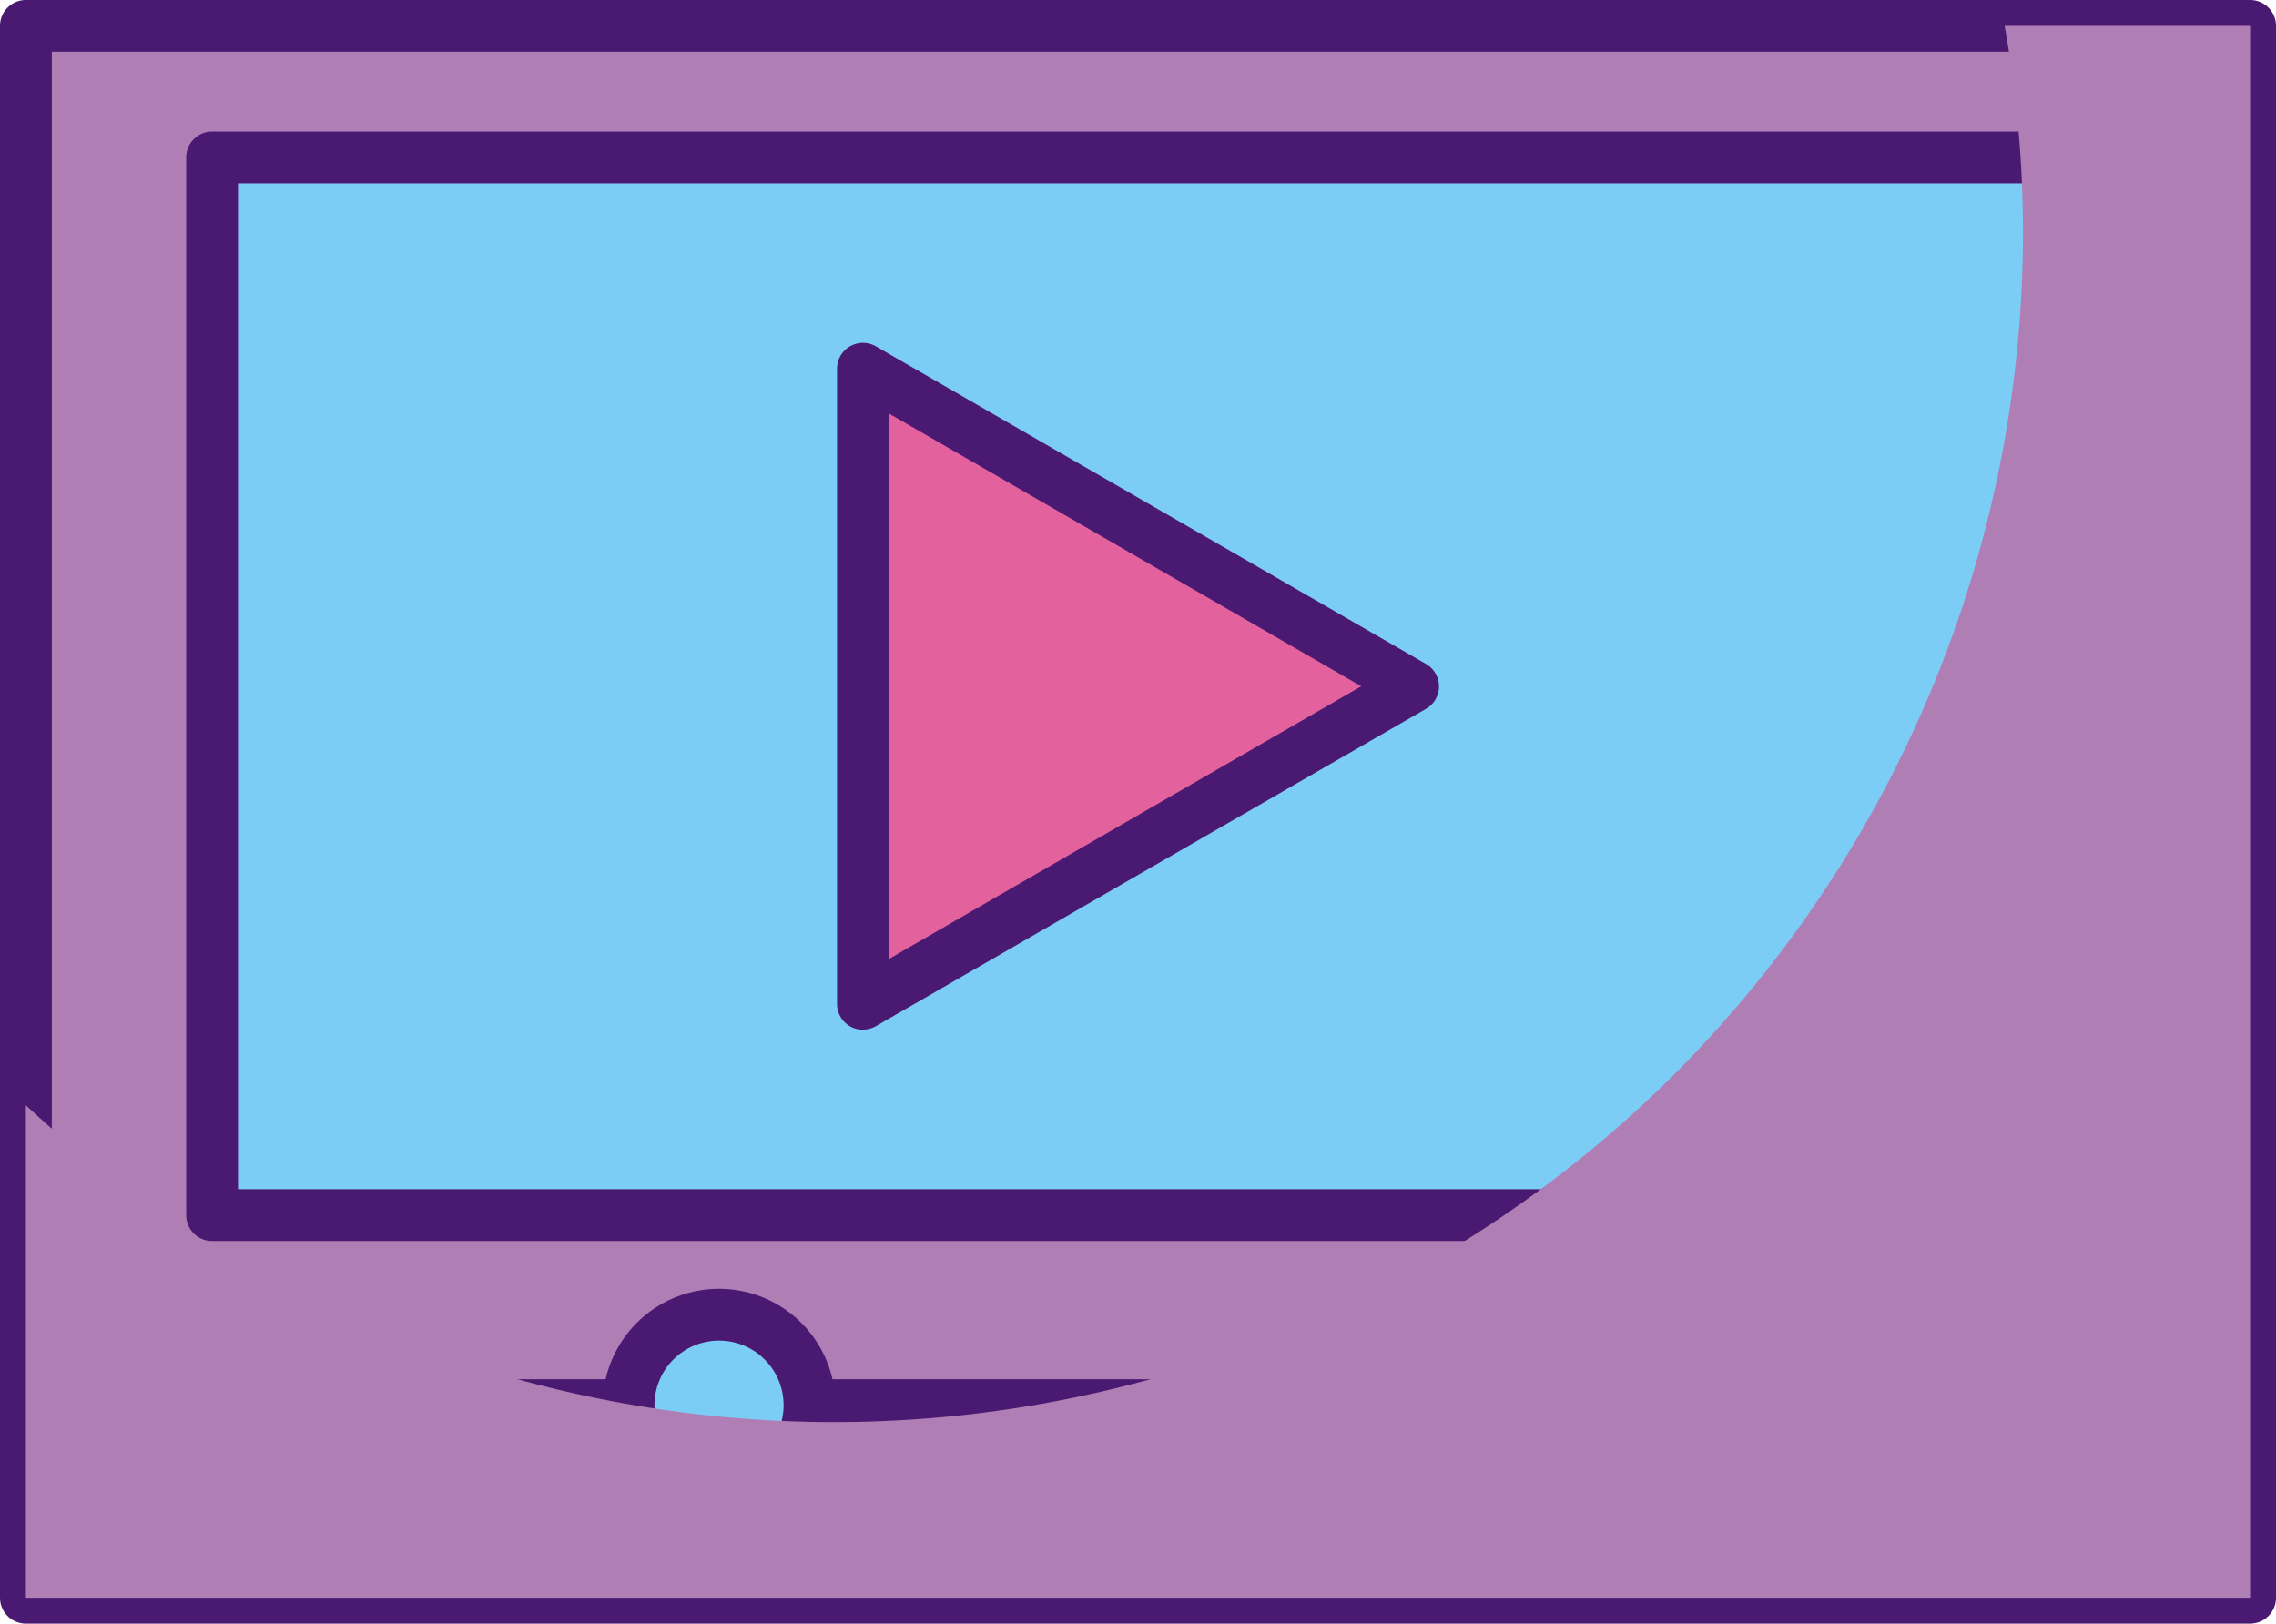 <svg id="Grupo_94218" data-name="Grupo 94218" xmlns="http://www.w3.org/2000/svg" xmlns:xlink="http://www.w3.org/1999/xlink" width="86.715" height="61.865" viewBox="0 0 86.715 61.865">
  <defs>
    <clipPath id="clip-path">
      <rect id="Rectángulo_40760" data-name="Rectángulo 40760" width="86.715" height="61.865" fill="none"/>
    </clipPath>
    <clipPath id="clip-path-2">
      <rect id="Rectángulo_40759" data-name="Rectángulo 40759" width="86.715" height="61.865" transform="translate(0 0)" fill="none"/>
    </clipPath>
    <clipPath id="clip-path-3">
      <rect id="Rectángulo_40758" data-name="Rectángulo 40758" width="84.742" height="59.891" transform="translate(0.987 0.987)" fill="none"/>
    </clipPath>
  </defs>
  <g id="Grupo_94217" data-name="Grupo 94217" clip-path="url(#clip-path)">
    <rect id="Rectángulo_40756" data-name="Rectángulo 40756" width="84.742" height="59.891" transform="translate(0.986 0.987)" fill="#af7eb5"/>
    <g id="Grupo_94216" data-name="Grupo 94216">
      <g id="Grupo_94215" data-name="Grupo 94215" clip-path="url(#clip-path-2)">
        <path id="Trazado_136507" data-name="Trazado 136507" d="M85.729,61.865H.987A.987.987,0,0,1,0,60.878V.987A.987.987,0,0,1,.987,0H85.729a.986.986,0,0,1,.986.987V60.878a.986.986,0,0,1-.986.987M1.974,59.891H84.742V1.973H1.974Z" fill="#4a1971"/>
        <rect id="Rectángulo_40757" data-name="Rectángulo 40757" width="70.556" height="40.3" transform="translate(8.081 6)" fill="#7ccdf5"/>
        <path id="Trazado_136508" data-name="Trazado 136508" d="M78.637,47.287H8.081a.987.987,0,0,1-.987-.987V6a.987.987,0,0,1,.987-.987H78.637A.987.987,0,0,1,79.624,6V46.3a.987.987,0,0,1-.987.987M9.068,45.313H77.651V6.987H9.068Z" fill="#4a1971"/>
        <line id="Línea_242" data-name="Línea 242" x2="70.556" transform="translate(8.081 53.541)" fill="#af7eb5"/>
        <path id="Trazado_136509" data-name="Trazado 136509" d="M78.637,54.528H8.081a.987.987,0,1,1,0-1.974H78.637a.987.987,0,0,1,0,1.974" fill="#4a1971"/>
        <path id="Trazado_136510" data-name="Trazado 136510" d="M30.842,53.541A3.446,3.446,0,1,1,27.393,50.1a3.444,3.444,0,0,1,3.449,3.446" fill="#7ccdf5"/>
        <path id="Trazado_136511" data-name="Trazado 136511" d="M27.393,57.975a4.433,4.433,0,1,1,4.436-4.433,4.437,4.437,0,0,1-4.436,4.433m0-6.893a2.46,2.46,0,1,0,2.462,2.46,2.461,2.461,0,0,0-2.462-2.46" fill="#4a1971"/>
        <path id="Trazado_136512" data-name="Trazado 136512" d="M32.878,26.15v-12.1L43.359,20.1,53.838,26.15,43.359,32.2l-10.481,6.05Z" fill="#e3619d"/>
        <path id="Trazado_136513" data-name="Trazado 136513" d="M32.878,39.237a.987.987,0,0,1-.987-.986v-24.2a.987.987,0,0,1,1.481-.855L54.331,25.3a.986.986,0,0,1,0,1.709L33.371,39.1a.985.985,0,0,1-.493.132m.987-23.477V36.541l18-10.391Z" fill="#4a1971"/>
        <g id="Grupo_94214" data-name="Grupo 94214" style="mix-blend-mode: multiply;isolation: isolate">
          <g id="Grupo_94213" data-name="Grupo 94213">
            <g id="Grupo_94212" data-name="Grupo 94212" clip-path="url(#clip-path-3)">
              <path id="Trazado_136514" data-name="Trazado 136514" d="M76.376.987a45.034,45.034,0,0,1,.7,7.9A45.483,45.483,0,0,1,63.809,40.916a45.3,45.3,0,0,1-62.823,1.2V60.878H85.728V.987Z" fill="#af7eb5"/>
            </g>
          </g>
        </g>
      </g>
    </g>
  </g>
</svg>
